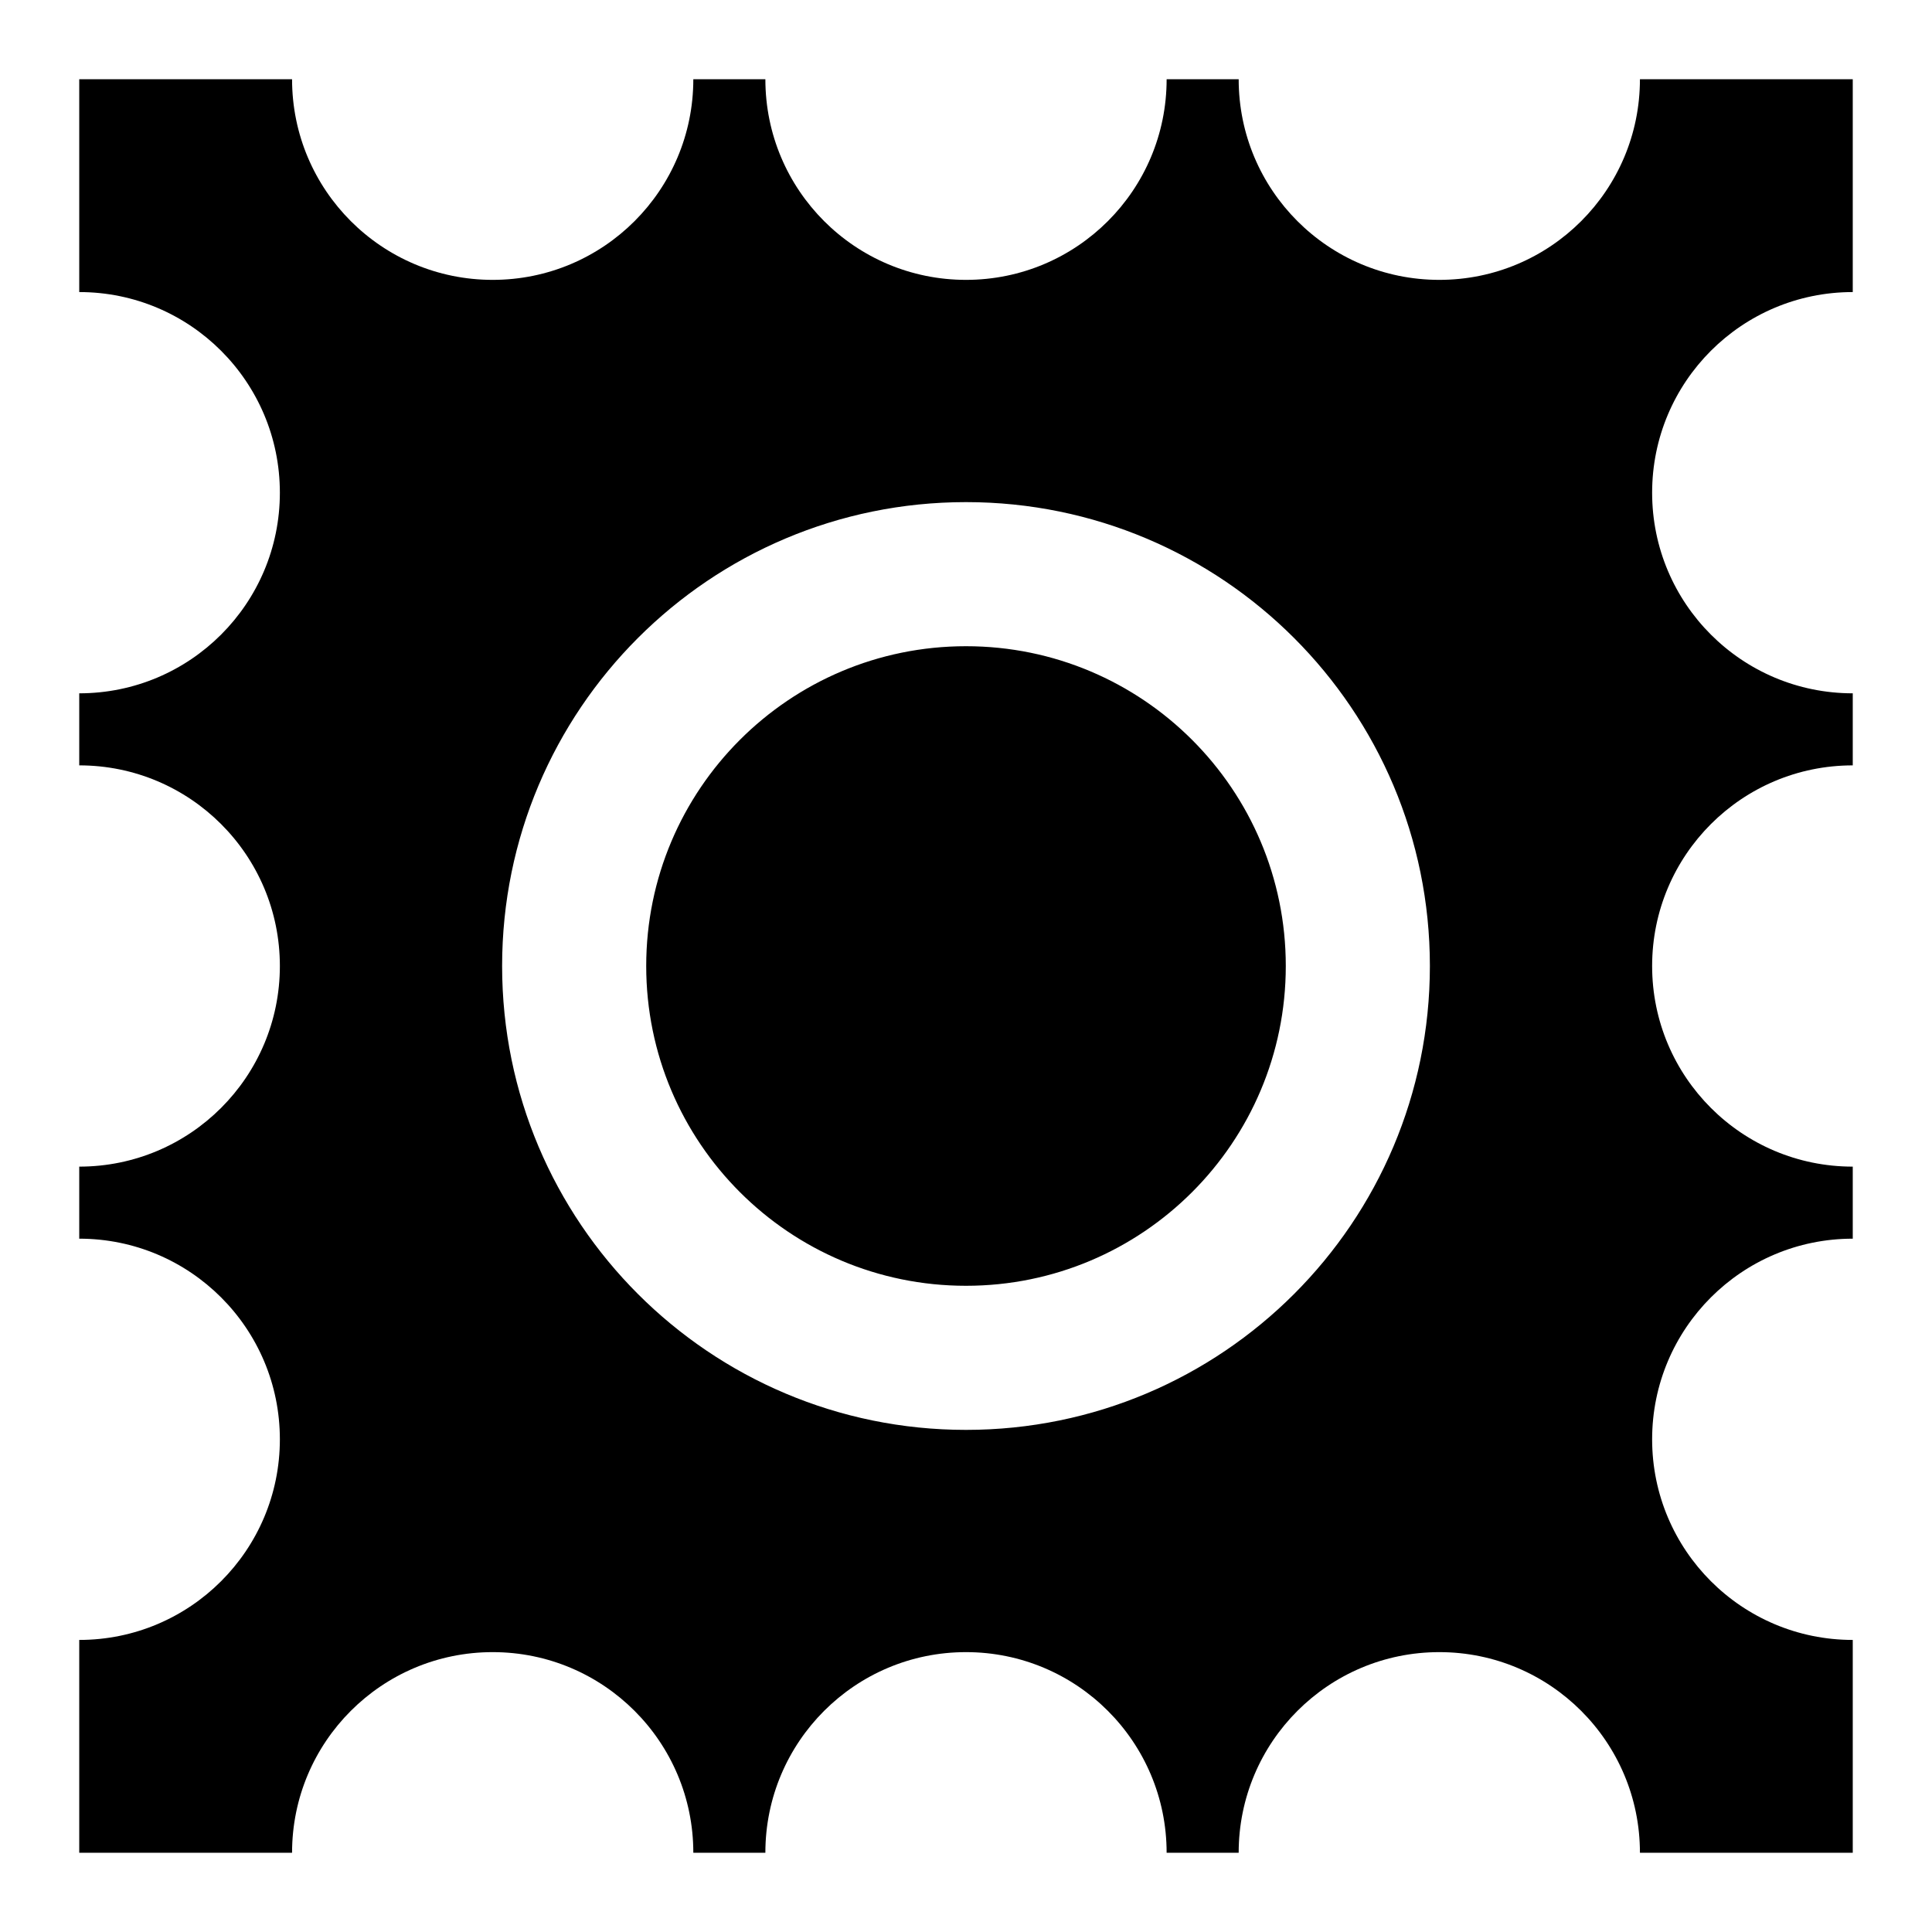 <svg xmlns="http://www.w3.org/2000/svg" viewBox="0 0 512 512"><path d="M21 21v56.4c29.377 0 53.169 23.791 53.169 53.169S50.377 183.738 21 183.738v19.093c29.377 0 53.169 23.792 53.169 53.169S50.377 309.169 21 309.169v19.093c29.377 0 53.169 23.792 53.169 53.17S50.377 434.6 21 434.6V491h56.4c0-29.377 23.791-53.169 53.169-53.169s53.169 23.792 53.169 53.169h19.093c0-29.377 23.792-53.169 53.17-53.169s53.168 23.792 53.168 53.169h19.093c0-29.377 23.792-53.169 53.17-53.169S434.6 461.623 434.6 491H491v-56.4c-29.377 0-53.169-23.791-53.169-53.169s23.792-53.169 53.169-53.169V309.17c-29.377 0-53.169-23.792-53.169-53.169s23.792-53.169 53.169-53.169v-19.094c-29.377 0-53.169-23.79-53.169-53.168S461.623 77.4 491 77.4V21h-56.4c0 29.377-23.791 53.169-53.169 53.169S328.262 50.377 328.262 21H309.17c0 29.377-23.792 53.169-53.169 53.169S202.831 50.377 202.831 21h-19.094c0 29.377-23.79 53.169-53.168 53.169S77.4 50.377 77.4 21H21zm235 112.066c67.912 0 122.934 55.022 122.934 122.934S323.912 378.934 256 378.934 133.066 323.912 133.066 256 188.088 133.066 256 133.066zm0 38.187c-46.804 0-84.747 37.943-84.747 84.747s37.943 84.747 84.747 84.747 84.747-37.943 84.747-84.747-37.943-84.747-84.747-84.747z"/></svg>
